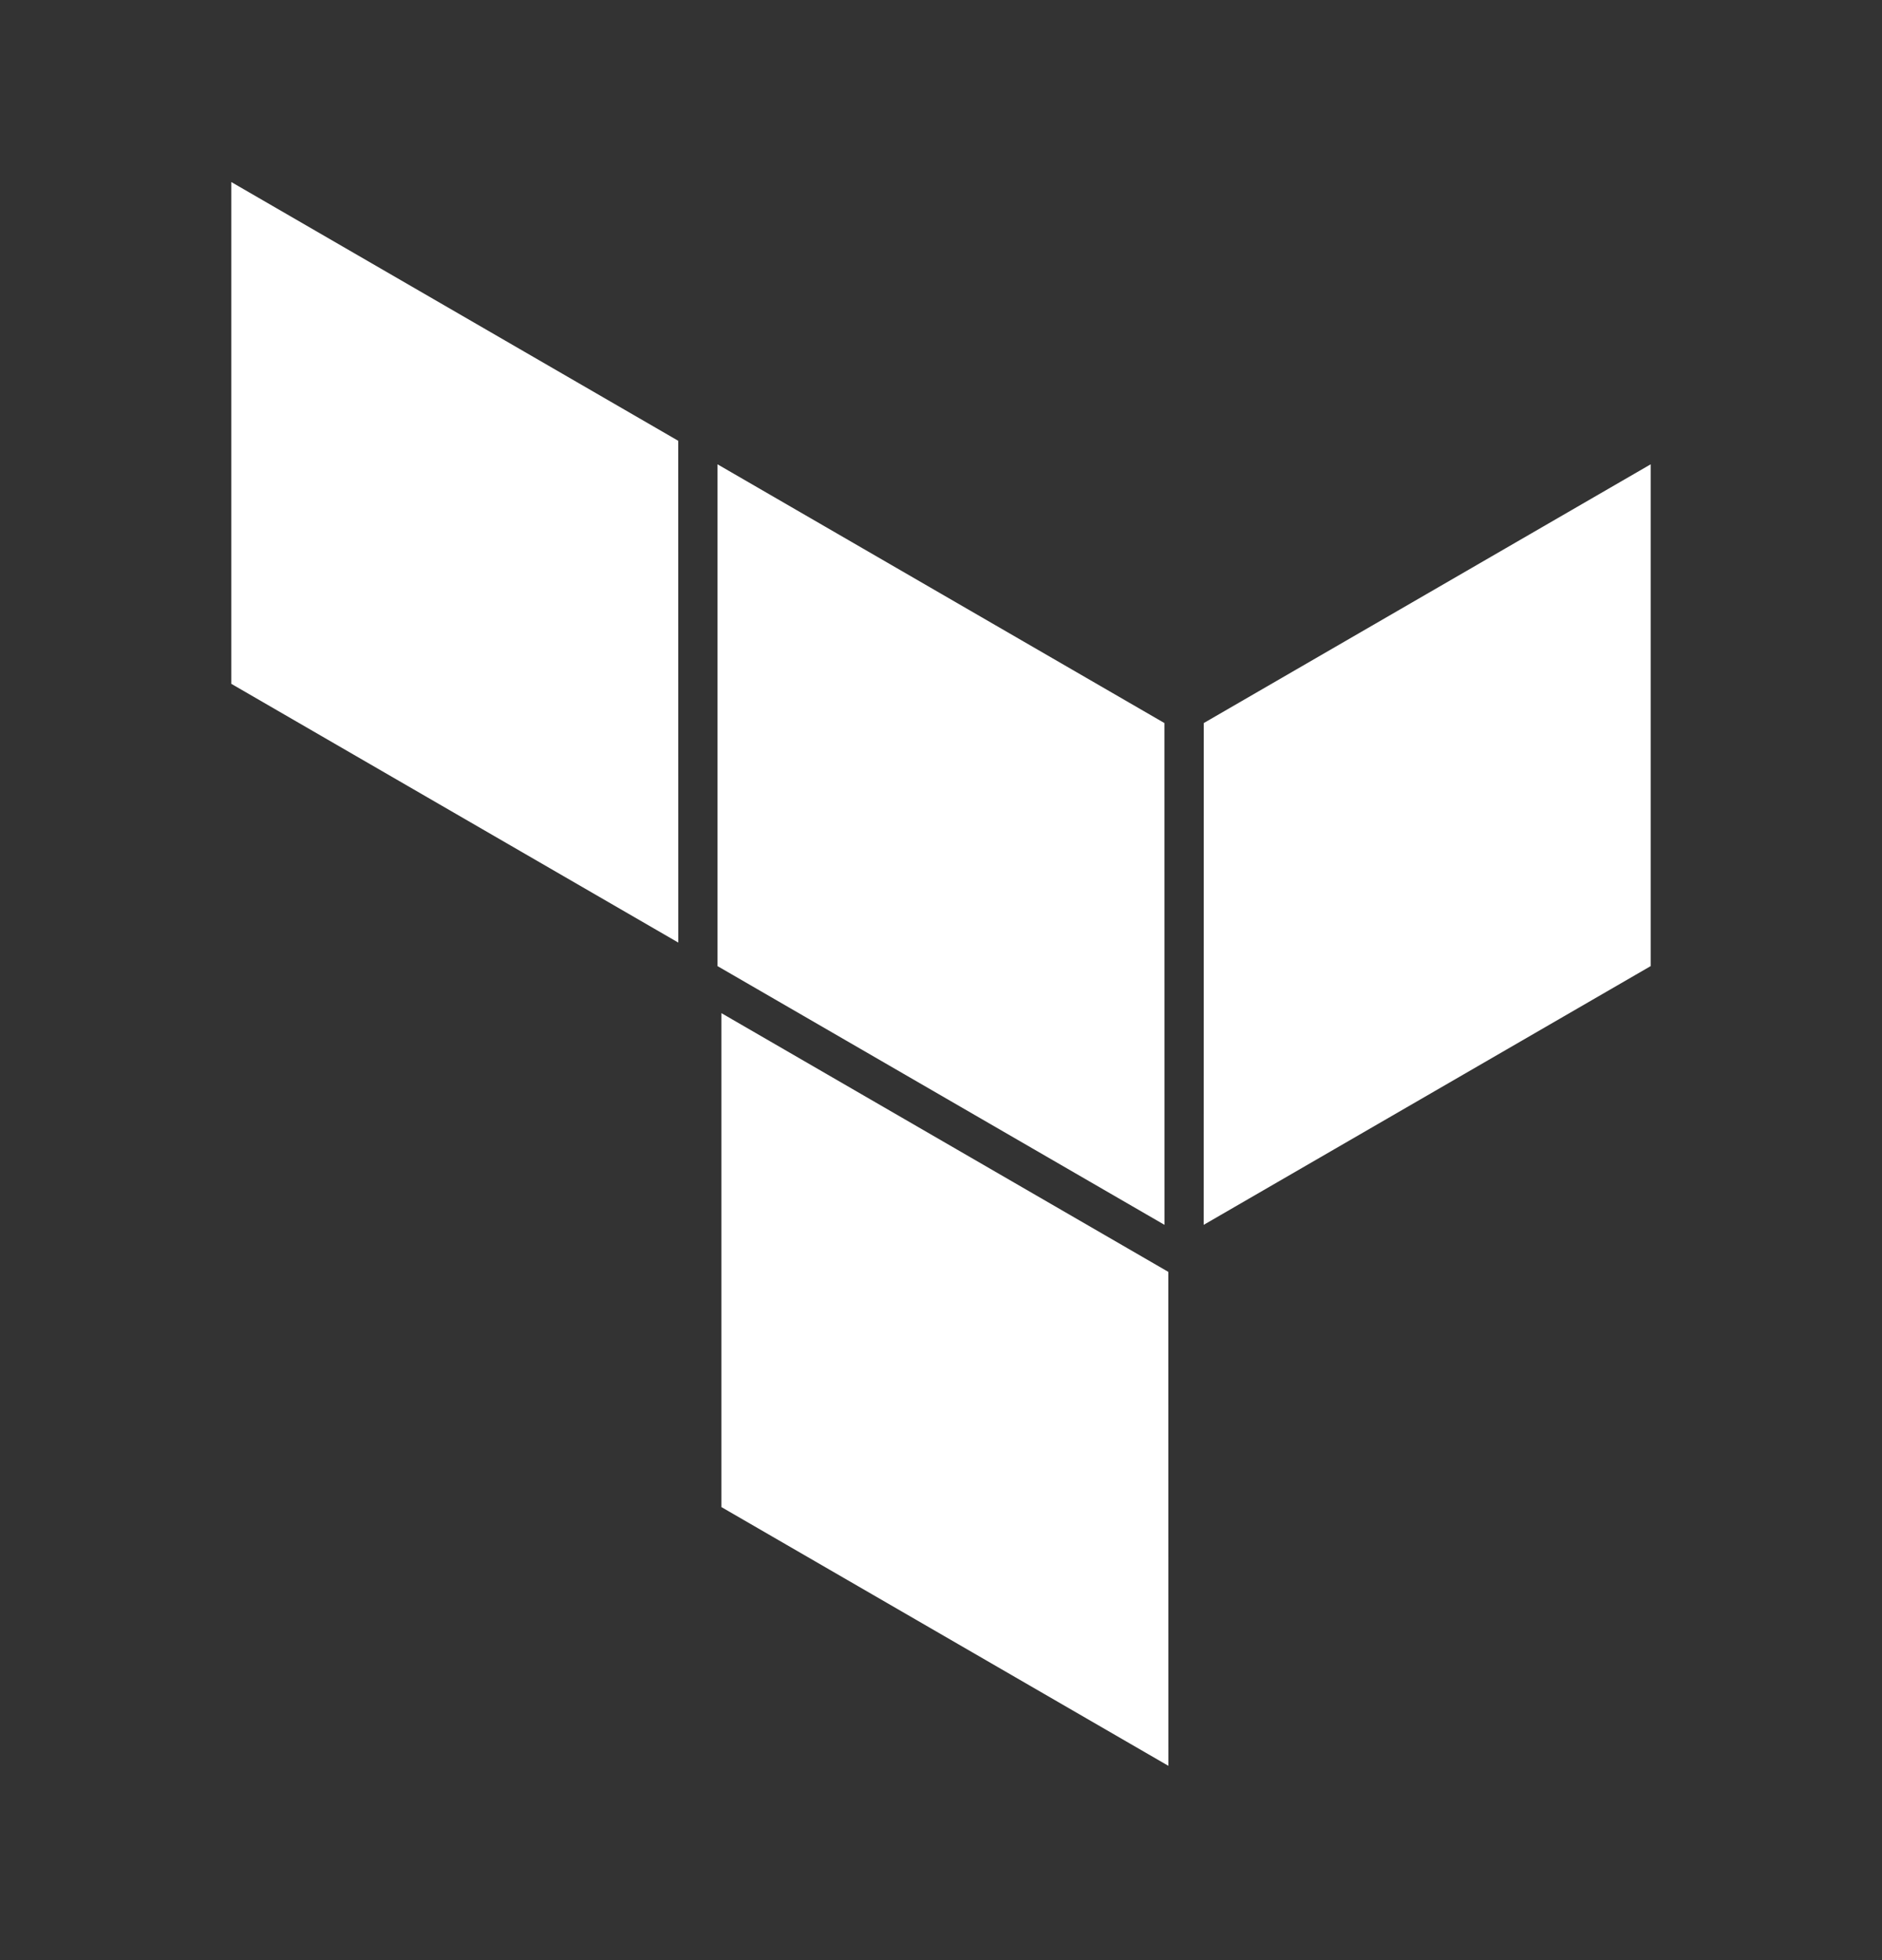 <svg width="24" height="25" viewBox="0 0 24 25" fill="none" xmlns="http://www.w3.org/2000/svg">
<rect x="0" y="0" width="24" height="25" fill="#333333" stroke="none"/>
<path d="M2.95 2.322L8.649 5.622L8.65 12.022L2.95 8.722V2.322Z" fill="white"/>
<path d="M9.15 5.922L14.849 9.222L14.85 15.622L9.15 12.322V5.922Z" fill="white"/>
<path d="M21.05 5.922L15.351 9.222L15.35 15.622L21.05 12.322V5.922Z" fill="white"/>
<path d="M14.899 16.222L9.2 12.922V19.222L14.9 22.522L14.899 16.222Z" fill="white"/>
</svg>
